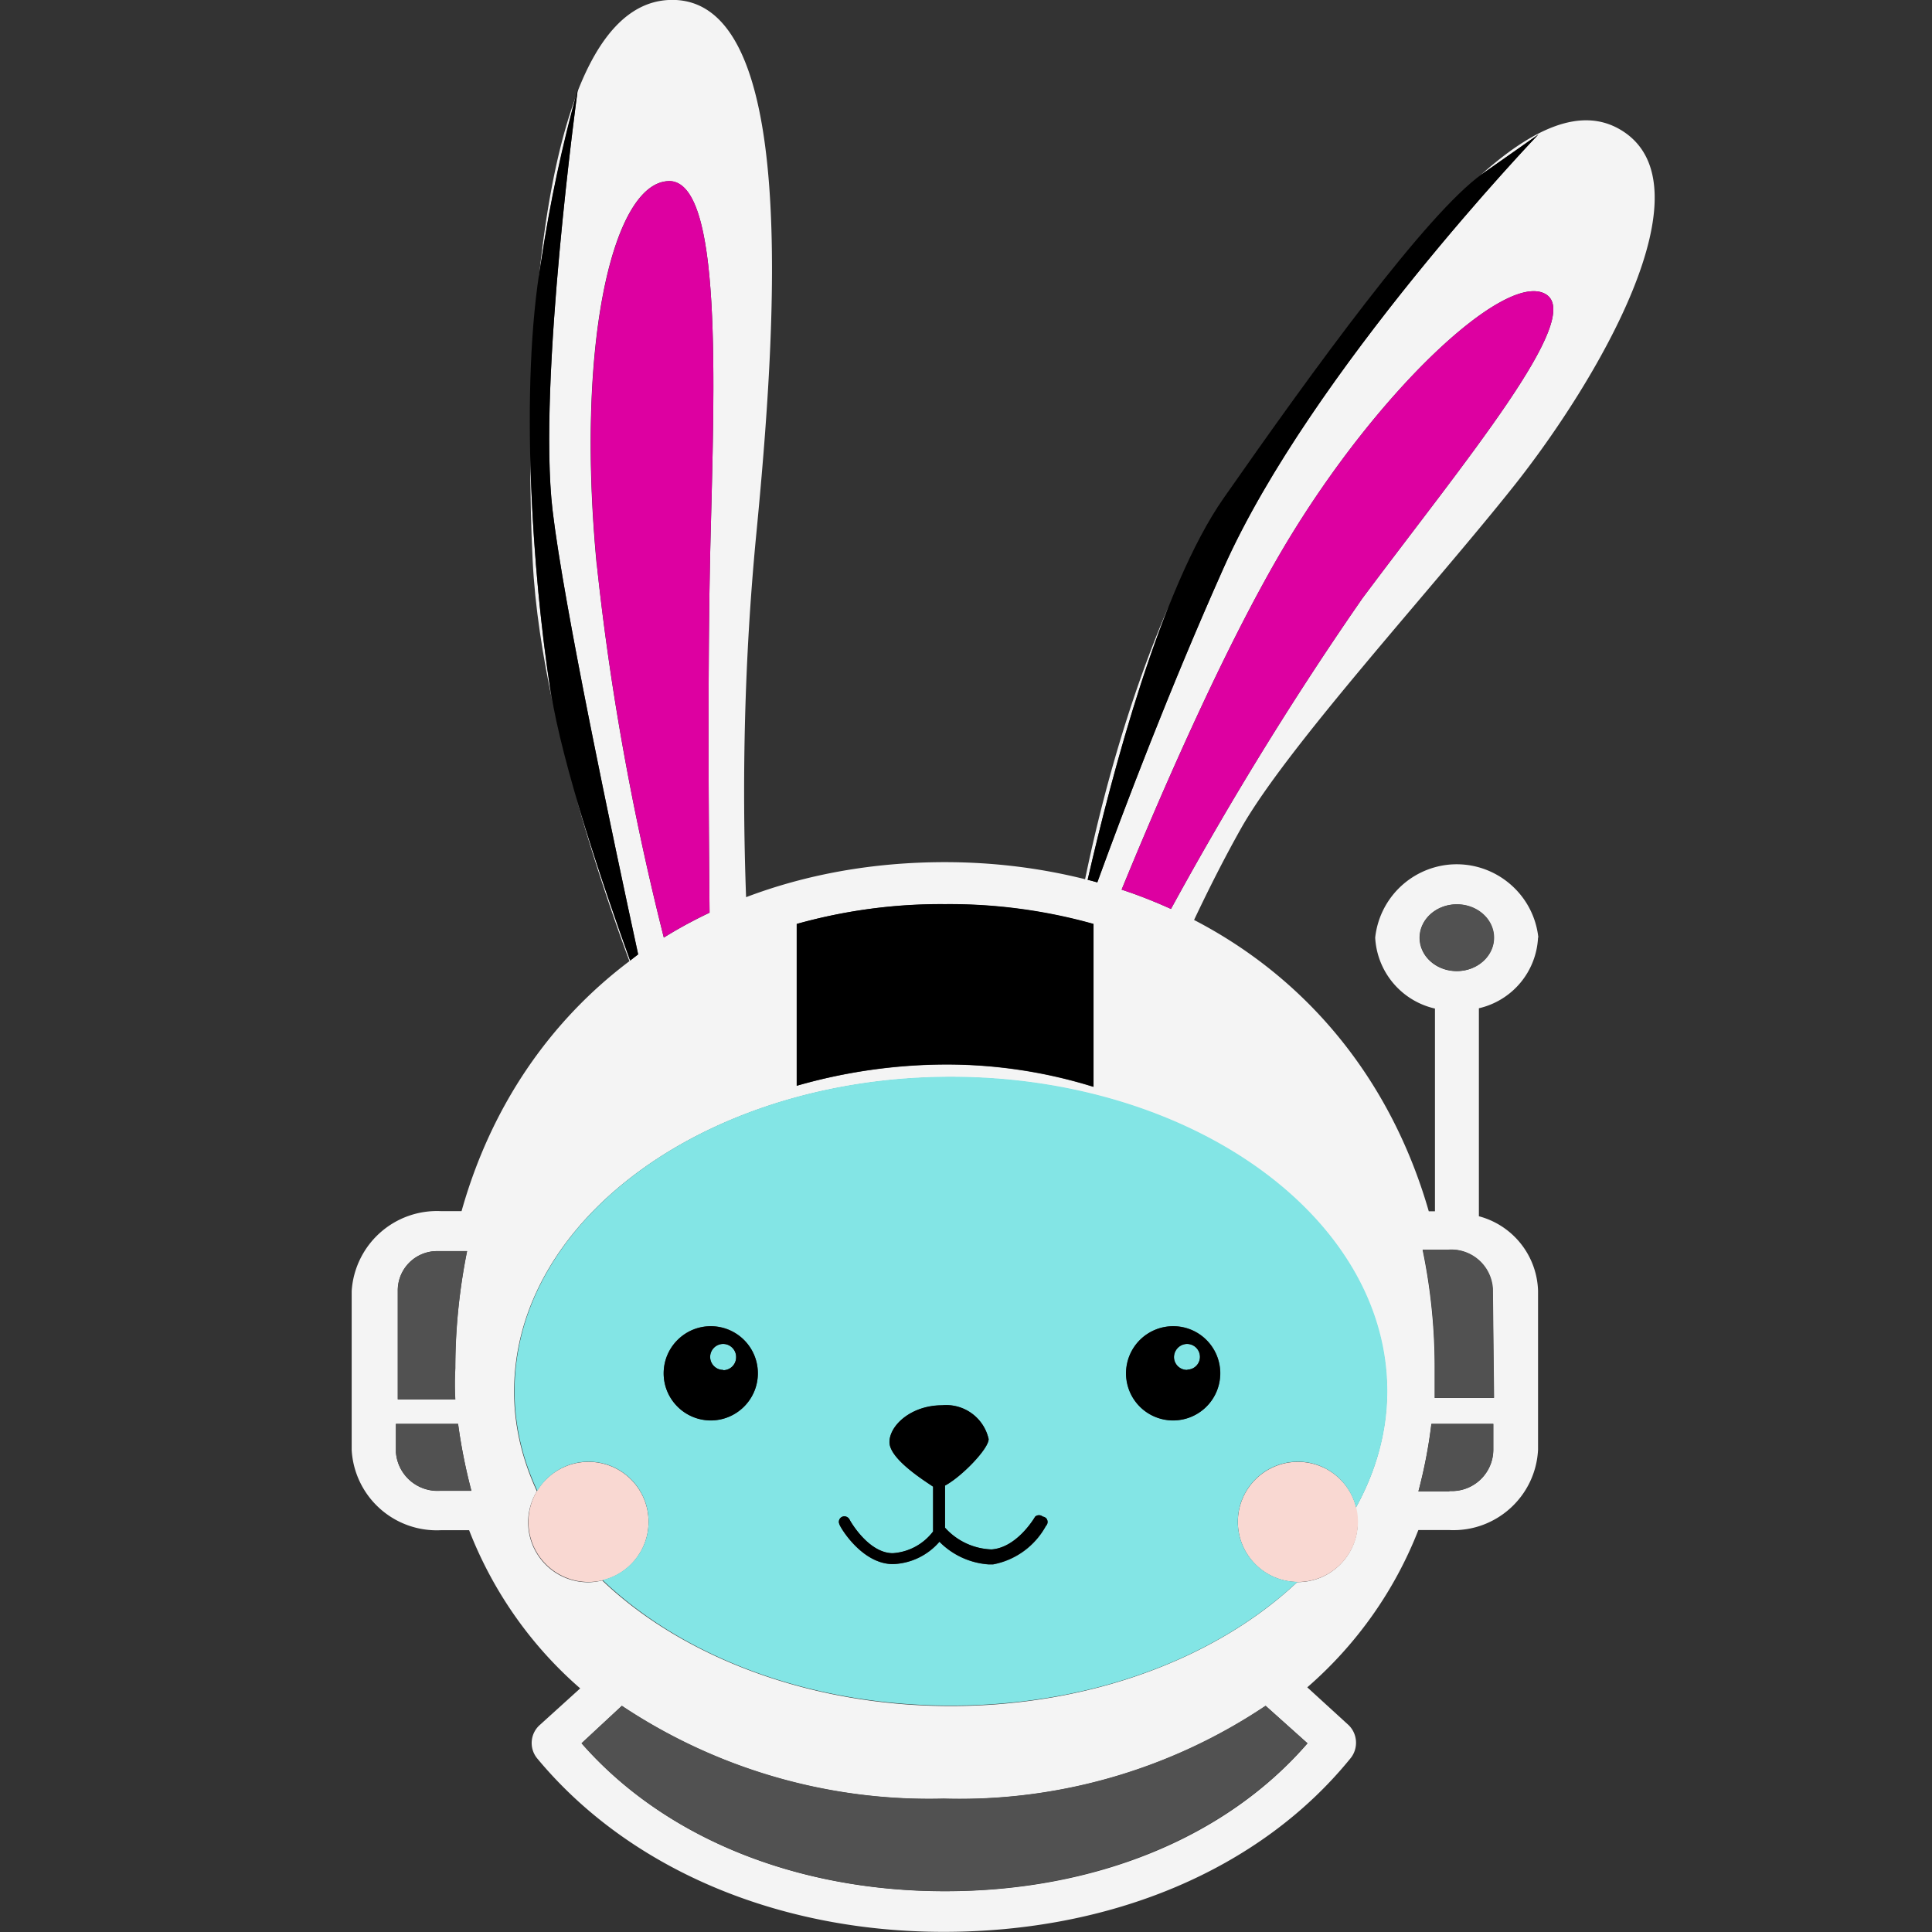 <?xml version="1.0" ?>
<svg xmlns="http://www.w3.org/2000/svg" viewBox="0 0 128 128">
	<rect x="0" y="0" width="128" height="128" fill="#333333" stroke="none"/>
	<style>
		.cls0 { fill: #f4f4f4; }
		.cls1 { fill: #83e5e5; }
		.cls2 { fill: #515151; }
		.cls3 { fill: #dd00a1; }
		.cls4 { fill: #f9d8d2; }
	</style>
	<path d="M 36.66,46.77 C 36.59,46.42 36.51,46.05 36.46,45.72 C 35.8,41.47 35.25,35.72 35.13,30.02 C 35.13,32.57 35.18,34.99 35.29,37.13 C 35.44,40.21 35.96,43.51 36.66,46.78 L 36.66,46.77" class="cls0"/>
	<path d="M101.92 62.12c-.32-2.98-3-5.14-5.98-4.83a5.447 5.447 0 00-4.83 4.83 5.1 5.1 0 003.96 4.7v13.43h-.41c-2.51-8.71-8.03-15.4-15.55-19.3.99-2.09 2.03-4.15 3.17-6.17 3.14-5.47 12.57-15.73 18-22.56 5.43-6.83 13.25-19.95 7.09-23.62-2.62-1.56-5.82-.1-9.33 3.05l.15-.12 3.73-2.62S86.87 24.62 81.07 37.62c-3.6 8.06-6.6 15.98-8.37 20.84-.21-.06-.42-.12-.64-.17 1.09-4.75 2.96-12.05 5.36-18.1-2.87 6.66-4.6 13.55-5.53 18.06-2.92-.73-6.02-1.13-9.29-1.13-4.76 0-9.19.81-13.17 2.32-.29-7.9-.1-15.81.64-23.68C51.46 21.5 52.99-.42 44.3 0c-2.7.13-4.65 2.5-6.04 6.08-.3 2.23-2.59 19.77-1.65 27.73.74 6.29 4.01 21.76 5.67 29.42-.18.13-.35.27-.53.41-1.05-2.88-2.44-6.92-3.57-10.79 1.19 4.27 2.52 8.12 3.52 10.83-5.28 3.98-9.17 9.62-11.12 16.56h-1.37a5.664 5.664 0 00-5.91 5.29v10.54a5.642 5.642 0 005.91 5.31h1.87c1.57 4.04 4.09 7.64 7.36 10.48l-2.65 2.4a1.6 1.6 0 00-.19 2.25c6.01 7.24 15.83 11.48 26.92 11.48s20.94-4.1 26.94-11.48c.57-.68.49-1.7-.18-2.28l-2.67-2.44c3.26-2.83 5.79-6.4 7.36-10.42h2.05c3.1.15 5.73-2.24 5.88-5.33V85.52a5.273 5.273 0 00-3.92-4.94V66.8a5.06 5.06 0 003.92-4.7zM85.47 35.57c6.13-10.05 14.35-17.61 16.94-16.08 2.58 1.54-5.29 10.97-12.14 20.14-4.6 6.63-8.82 13.51-12.69 20.59-1.06-.48-2.14-.91-3.27-1.28 2.44-5.96 6.96-16.49 11.16-23.37zM52.78 61.22c3.2-.9 6.5-1.34 9.82-1.31 3.33-.03 6.64.42 9.84 1.31v10.79c-3.19-.99-6.51-1.49-9.84-1.48-3.32.02-6.63.49-9.82 1.41V61.22zM39.53 37.39C38.12 22.56 40.64 12.15 44.27 12c3.63-.14 3.06 13.41 2.79 24.28-.18 7.45-.11 18.18-.05 24.19-1.05.5-2.06 1.04-3.03 1.65-2.05-8.13-3.56-16.38-4.44-24.72zM26.35 85.54a2.613 2.613 0 012.54-2.65h2.05c-.51 2.56-.78 5.16-.78 7.77-.04.68-.04 1.37 0 2.05h-3.81v-7.18zm2.83 13.23a2.764 2.764 0 01-2.95-2.56v-1.87h4.12c.2 1.49.5 2.97.88 4.43h-2.05zM62.6 125.3c-9.82 0-18.58-3.53-24.07-9.8l2.67-2.48c6.3 4.21 13.75 6.35 21.33 6.15 7.58.22 15.03-1.93 21.33-6.15l2.77 2.48c-5.43 6.27-14.11 9.8-24.01 9.8zm27.35-24.46c0 2.2-1.78 3.98-3.98 3.98h-.03c-5.28 4.98-13.59 8.21-22.96 8.21s-17.8-3.28-23.08-8.32c-.3.07-.61.12-.93.12-2.2 0-3.98-1.78-3.98-3.98 0-.75.22-1.45.58-2.05-.96-2.08-1.51-4.29-1.51-6.6 0-11.51 12.94-20.83 28.91-20.83S91.88 80.7 91.88 92.2c0 2.73-.75 5.33-2.07 7.71.07.3.12.61.12.94zm8.98-4.76a2.749 2.749 0 01-2.79 2.71h-.12v.02h-2.05c.39-1.47.68-2.96.86-4.47h4.1v1.74zm-.04-10.72l.08 7.26h-3.92v-2.05c0-2.61-.27-5.22-.8-7.77h1.68a2.764 2.764 0 012.95 2.56zm-2.38-21.02c-1.36 0-2.46-.99-2.46-2.21s1.1-2.21 2.46-2.21 2.46.99 2.46 2.21-1.1 2.21-2.46 2.21zM35.68 18.65c.06-.44.1-.91.18-1.33A94.25 94.25 0 0138.19 6.3c-1.26 3.35-2.05 7.73-2.51 12.35z" class="cls0"/>
	<path d="M47.91 89.04c-.48 0-.86.39-.86.86s.39.86.86.86l.02.02a.86.86 0 00.84-.88.86.86 0 00-.86-.86zM78.62 89.04a.88.88 0 00-.84.88c.01.48.41.85.88.84l.02-.02c.46-.01.83-.4.82-.86a.86.86 0 00-.88-.84z" class="cls1"/>
	<path d="M42.56 102.56c-.06.12-.12.23-.18.34.07-.11.13-.22.18-.34zM42.17 103.19zM88.35 97.65zM89.03 98.29c-.05-.05-.09-.11-.14-.16.05.05.09.11.14.16zM42.82 101.83c-.04.15-.08.3-.14.45.06-.14.1-.29.14-.45zM38.04 96.98c-.08.02-.16.05-.23.07.08-.02.15-.05.23-.07zM42.97 100.83zM37.11 97.34c-.05.03-.11.06-.16.09.05-.03.11-.06.16-.09zM41.51 103.88c.06-.05.12-.09.17-.14-.05.05-.12.1-.17.14zM82.32 102.37c-.06-.14-.09-.28-.13-.42.04.14.07.29.13.42zM85.99 96.85zM82.68 103.05c-.04-.06-.06-.12-.1-.18.04.06.06.13.1.18zM86.98 96.99c.15.04.3.08.45.14-.14-.06-.29-.1-.45-.14zM87.71 97.26c.12.06.23.12.34.18-.11-.07-.22-.13-.34-.18zM83.16 103.63l-.02-.02.02.02zM82.09 101.63z" class="cls0"/>
	<path d="M95.95 82.79h-1.68c.53 2.56.8 5.16.8 7.77v2.05h3.92l-.08-7.26a2.764 2.764 0 00-2.95-2.56zM93.98 98.8h2.05v-.02h.12c1.52.02 2.77-1.19 2.79-2.71v-1.74h-4.1c-.18 1.51-.47 3-.86 4.47zM62.53 119.16c-7.57.2-15.02-1.95-21.33-6.15l-2.67 2.48c5.5 6.27 14.25 9.8 24.07 9.8s18.58-3.53 24.01-9.8l-2.77-2.48a36.394 36.394 0 01-21.33 6.15zM30.17 90.66c0-2.61.26-5.21.78-7.77H28.9a2.593 2.593 0 00-2.54 2.65v7.18h3.81c-.04-.68-.04-1.37 0-2.05zM26.25 94.33h-.02v1.87a2.764 2.764 0 002.95 2.56h2.05c-.39-1.46-.68-2.94-.88-4.43h-4.1zM96.53 64.33c1.36 0 2.46-.99 2.46-2.21s-1.1-2.21-2.46-2.21-2.46.99-2.46 2.21 1.1 2.21 2.46 2.21z" class="cls2"/>
	<path d="M102.41 19.49c-2.58-1.54-10.81 6.03-16.94 16.08-4.2 6.88-8.72 17.42-11.16 23.37 1.13.37 2.21.8 3.27 1.28 3.87-7.08 8.09-13.96 12.69-20.59 6.85-9.17 14.72-18.6 12.14-20.14zM44.28 12c-3.63.14-6.15 10.56-4.74 25.39.89 8.34 2.39 16.6 4.44 24.72.97-.6 1.98-1.15 3.03-1.65-.06-6.01-.13-16.73.05-24.19.27-10.87.84-24.42-2.79-24.28z" class="cls3"/>
	<path class="d" d="M38.29 5.85c-1.05 3.77-1.86 7.6-2.44 11.46-1.44 8.35-.57 20.79.62 28.4.79 5.07 3.54 13.11 5.28 17.93.18-.13.35-.28.53-.41-1.66-7.65-4.93-23.13-5.67-29.42-1-8.51 1.68-27.97 1.68-27.97zM98.19 11.53C94.52 14.15 87.04 24.45 81.07 33c-4.17 5.97-7.42 18.35-9.01 25.29.21.05.43.11.64.17 1.77-4.86 4.77-12.78 8.37-20.84 5.8-13 20.85-28.71 20.85-28.71l-3.73 2.62z"/>
	<circle cx="38.99" cy="100.83" r="3.98" class="cls4"/>
	<circle cx="85.99" cy="100.83" r="3.98" class="cls4"/>
	<path d="M63 71.34c-15.97 0-28.91 9.33-28.91 20.83 0 2.31.54 4.53 1.51 6.6.7-1.15 1.95-1.93 3.39-1.93 2.2 0 3.98 1.78 3.98 3.98 0 1.87-1.3 3.44-3.05 3.86C45.2 109.73 53.56 113 63 113s17.67-3.23 22.96-8.2c-2.18-.02-3.95-1.79-3.95-3.98s1.78-3.98 3.98-3.98c1.87 0 3.43 1.3 3.85 3.04 1.32-2.39 2.07-4.99 2.07-7.71 0-11.51-12.94-20.83-28.91-20.83zM47.09 94.1c-1.72 0-3.12-1.4-3.12-3.12s1.4-3.12 3.12-3.12h.04c1.71.02 3.08 1.41 3.08 3.12 0 1.72-1.4 3.12-3.12 3.12zm22.21 6.99a5.027 5.027 0 01-3.51 2.56h-.29a5.058 5.058 0 01-3.26-1.5c-.77.9-1.89 1.44-3.08 1.48-2.09 0-3.55-2.52-3.55-2.65-.08-.18 0-.38.16-.47.19-.09.41-.02.51.16 0 .02 1.23 2.24 2.87 2.24 1.06-.07 2.03-.59 2.67-1.44V98.5c-.64-.43-2.89-1.85-2.89-2.95s1.44-2.44 3.49-2.44c1.44-.14 2.76.82 3.08 2.24 0 .64-1.78 2.48-2.89 3.08v2.79c.79.88 1.9 1.4 3.08 1.44 1.72-.12 2.89-2.17 2.89-2.17.15-.13.37-.13.51 0 .08.02.15.05.21.1.14.14.14.37 0 .51zm8.41-6.99a3.124 3.124 0 01-3.1-3.14 3.124 3.124 0 013.14-3.1c1.72.01 3.11 1.42 3.1 3.14a3.124 3.124 0 01-3.14 3.1z" class="cls1"/>
	<path d="M69.09 100.48a.382.382 0 00-.51 0s-1.17 2.05-2.89 2.17a4.334 4.334 0 01-3.08-1.44v-2.79c1.11-.59 2.89-2.44 2.89-3.08a2.883 2.883 0 00-3.08-2.24c-2.05 0-3.49 1.33-3.49 2.44s2.26 2.52 2.89 2.95v2.97c-.64.84-1.61 1.37-2.67 1.44-1.64 0-2.87-2.21-2.87-2.24-.1-.18-.33-.26-.51-.16-.17.09-.24.3-.16.47 0 .12 1.46 2.65 3.55 2.65 1.19-.04 2.3-.58 3.08-1.48.87.88 2.03 1.41 3.26 1.5h.29a5.097 5.097 0 003.51-2.56c.14-.14.14-.37 0-.51a.512.512 0 00-.21-.1zM47.13 87.87h-.04c-1.72 0-3.12 1.4-3.12 3.12s1.4 3.12 3.12 3.12 3.12-1.4 3.12-3.12c0-1.71-1.37-3.09-3.08-3.12zm.8 2.91l-.02-.02c-.48 0-.86-.39-.86-.86s.39-.86.86-.86.86.39.86.86c.01.48-.36.87-.84.88zM77.74 87.87a3.118 3.118 0 00-3.14 3.1 3.118 3.118 0 003.1 3.14c1.72.01 3.13-1.37 3.14-3.1s-1.37-3.13-3.1-3.14zm1.76 2.01c.01.46-.36.85-.82.86l-.02.02a.854.854 0 01-.88-.84c0-.47.37-.86.84-.88.48-.01.87.36.88.84zM52.79 61.21v10.72c3.19-.92 6.5-1.4 9.82-1.41 3.34-.01 6.66.48 9.84 1.48V61.21c-3.2-.9-6.52-1.34-9.84-1.31-3.32-.03-6.63.42-9.82 1.31z"/>
</svg>